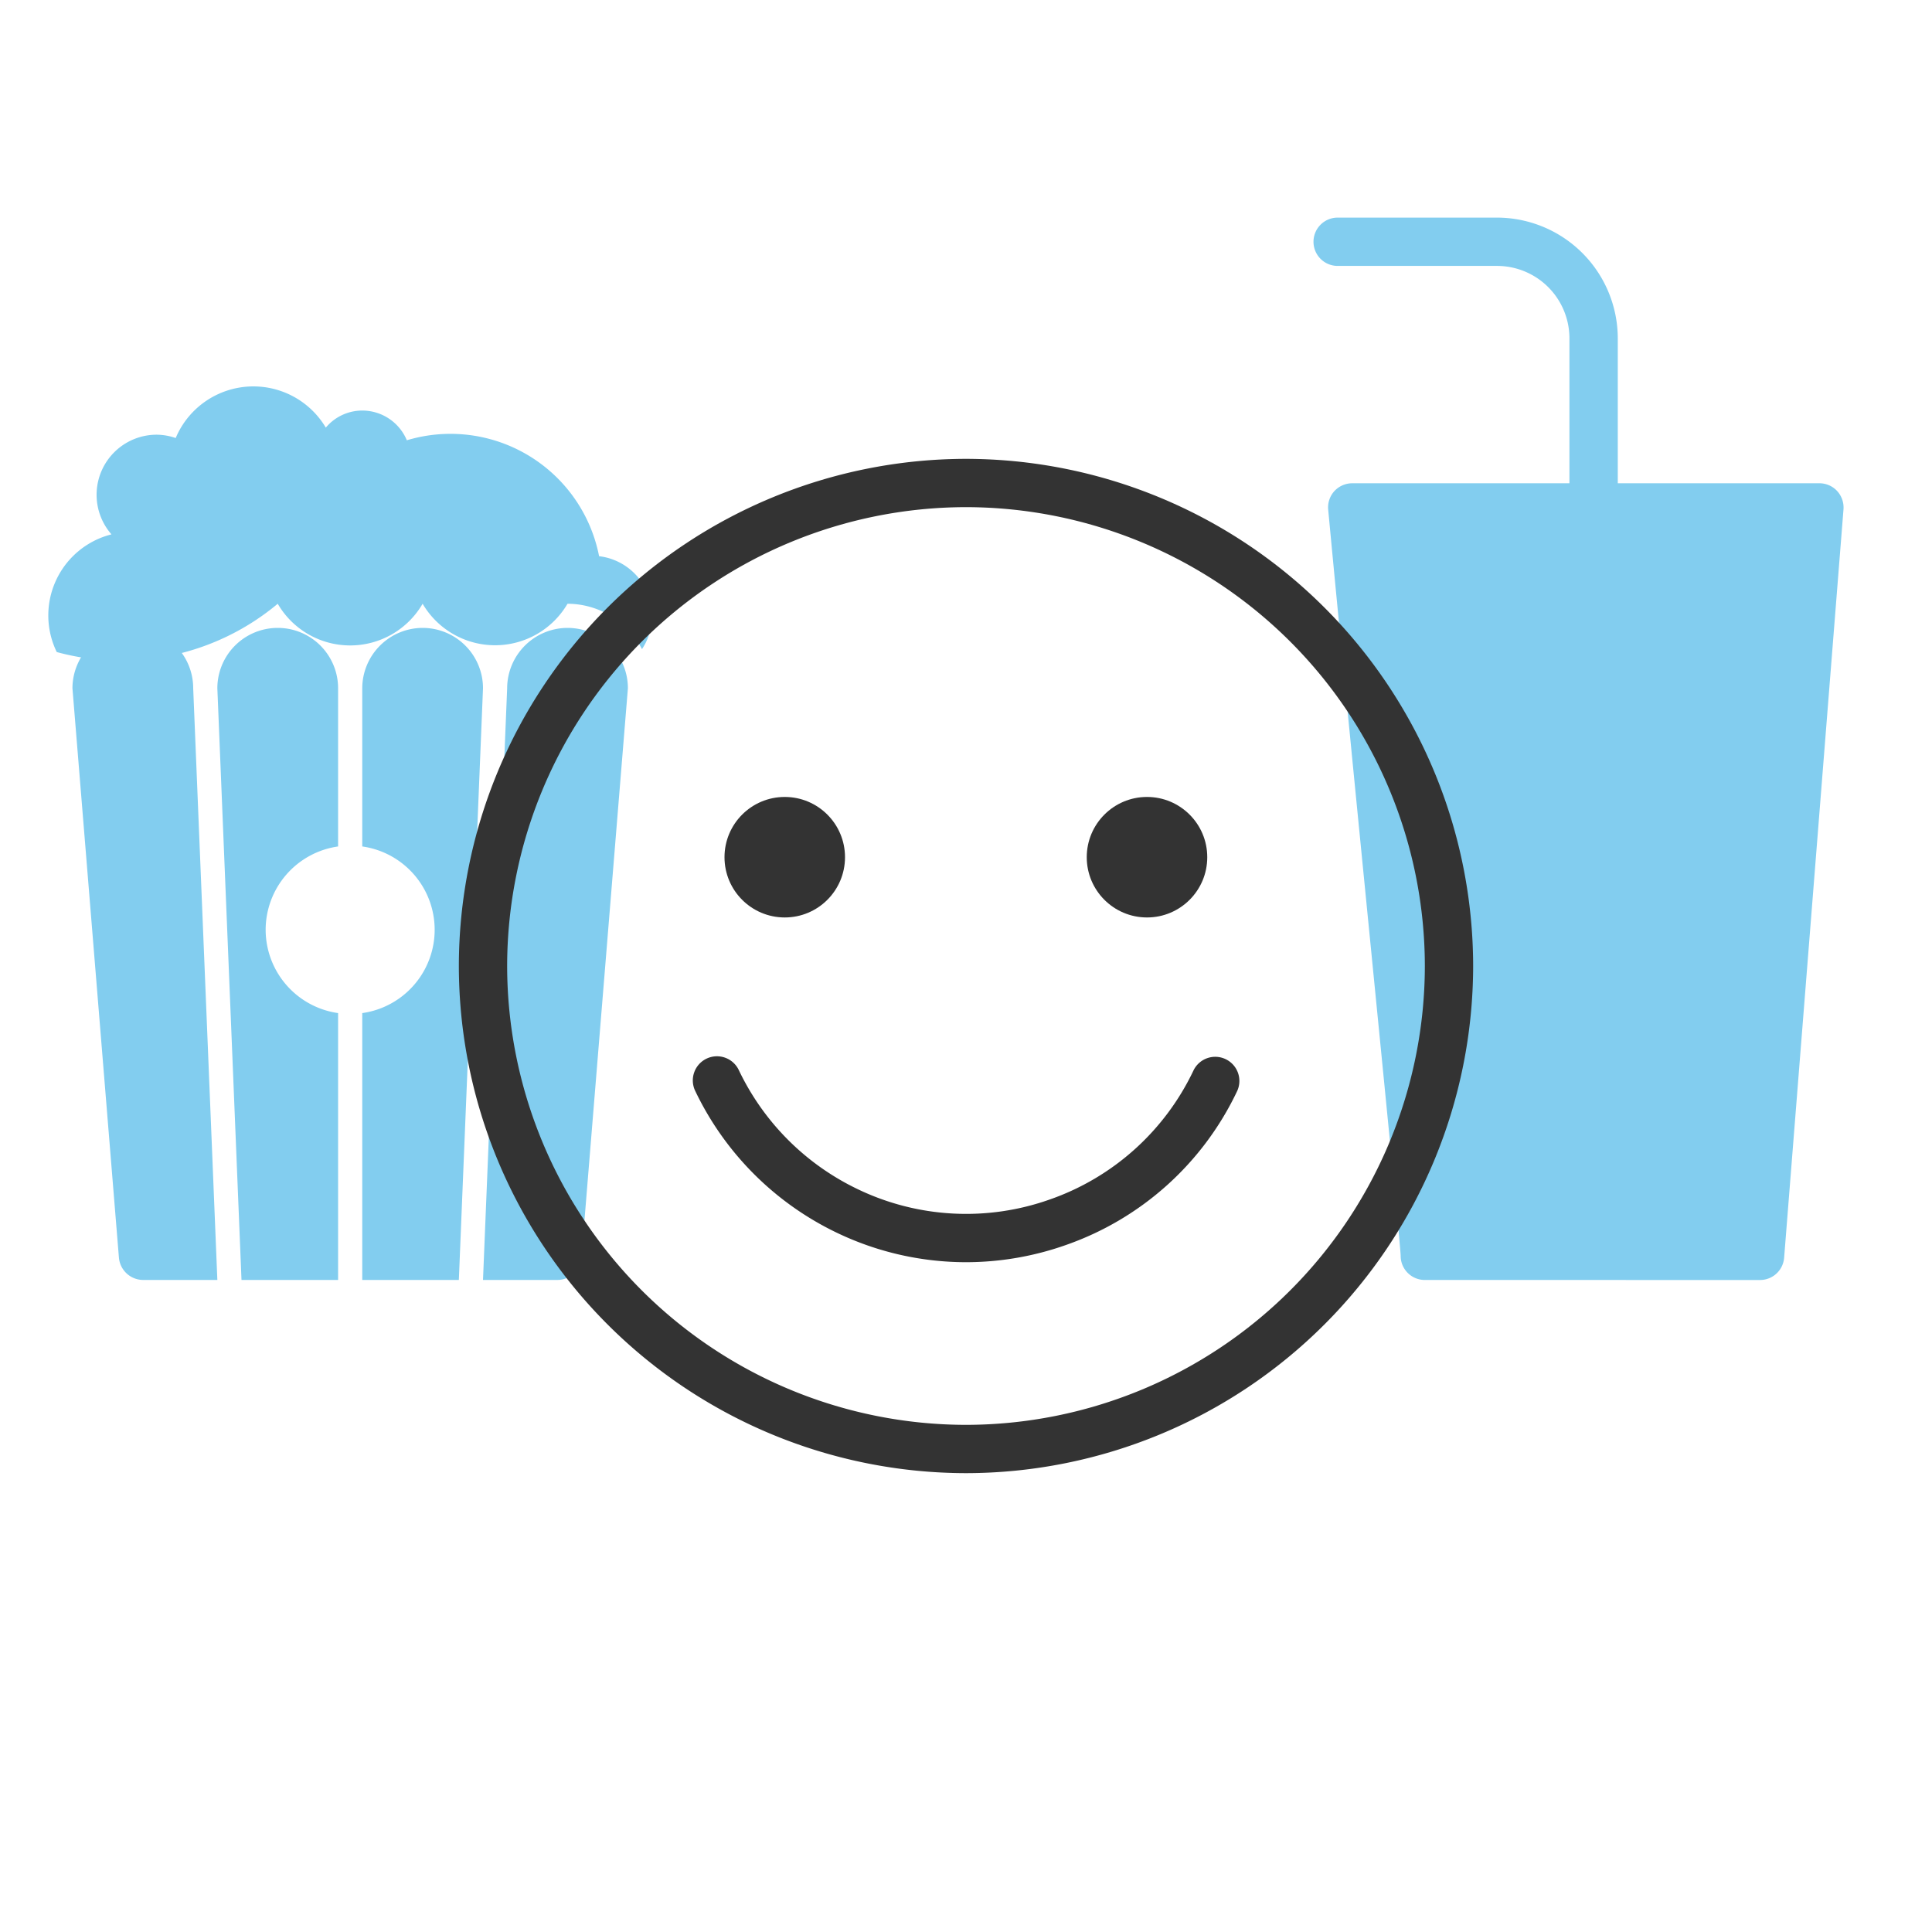 <svg xmlns="http://www.w3.org/2000/svg" viewBox="0 0 80 80">
  <path fill="none" d="M0 0h80v80H0z"/>
  <path fill="#82cdef" stroke="rgba(0,0,0,0)" d="M58.998 53.001a1 1 0 01-1-1c0-.55-1.966-19.9-3-30.894a1 1 0 01.255-.771 1.014 1.014 0 01.739-.325h8.995v-6a3 3 0 00-3-3h-6.598a1 1 0 01-1-1 1 1 0 011-1h6.6a5.008 5.008 0 015 5v6h8.348a1 1 0 01.735.321 1.013 1.013 0 01.263.759l-2.458 30.99a1 1 0 01-1 .921z"/>
  <path fill="#82cdef" d="M24.807 23.031a6.27 6.27 0 00-7.961-4.8A2 2 0 0015 17a1.97 1.97 0 00-1.509.707 3.489 3.489 0 00-6.216.431A2.457 2.457 0 006.5 18a2.488 2.488 0 00-1.884 4.127A3.462 3.462 0 002.35 27a10.113 10.113 0 009.15-2 3.47 3.47 0 006 0 3.478 3.478 0 006 0 3.49 3.49 0 013.083 1.879 2.487 2.487 0 00-1.776-3.848z"/>
  <path fill="#82cdef" d="M9 53H5.93a1.01 1.01 0 01-1.006-.927L3 28.5A2.507 2.507 0 015.5 26 2.5 2.5 0 018 28.5zm8.5-27a2.507 2.507 0 00-2.5 2.5v6.55a3.484 3.484 0 010 6.9V53h4l1-24.5a2.5 2.5 0 00-2.5-2.5zm5.572 27H20l1-24.5a2.507 2.507 0 012.5-2.5 2.5 2.5 0 012.5 2.5l-1.925 23.576a1 1 0 01-1.003.924zM11 38.5a3.491 3.491 0 013-3.45V28.5a2.5 2.5 0 00-5 0L10 53h4V41.95a3.491 3.491 0 01-3-3.45z"/>
  <g fill="#333" transform="translate(16 16)">
    <path d="M24 36.265a12.382 12.382 0 01-5.353-1.222 12.475 12.475 0 01-5.862-5.875 1 1 0 01.474-1.333 1 1 0 011.332.473 10.451 10.451 0 004.919 4.93 10.357 10.357 0 007.971.426 10.36 10.36 0 005.937-5.335 1 1 0 011.334-.471 1 1 0 01.47 1.334 12.346 12.346 0 01-7.076 6.358 12.432 12.432 0 01-4.146.715z"/>
    <path d="M24 45A21.024 21.024 0 013 24 21.024 21.024 0 0124 3a21.024 21.024 0 0121 21 21.024 21.024 0 01-21 21zm0-40A19.021 19.021 0 005 24a19.022 19.022 0 0019 19 19.022 19.022 0 0019-19A19.021 19.021 0 0024 5z"/>
    <circle cx="2.495" cy="2.495" r="2.495" transform="translate(14 17)"/>
    <circle cx="2.495" cy="2.495" r="2.495" transform="translate(29 17)"/>
  </g>
</svg>
